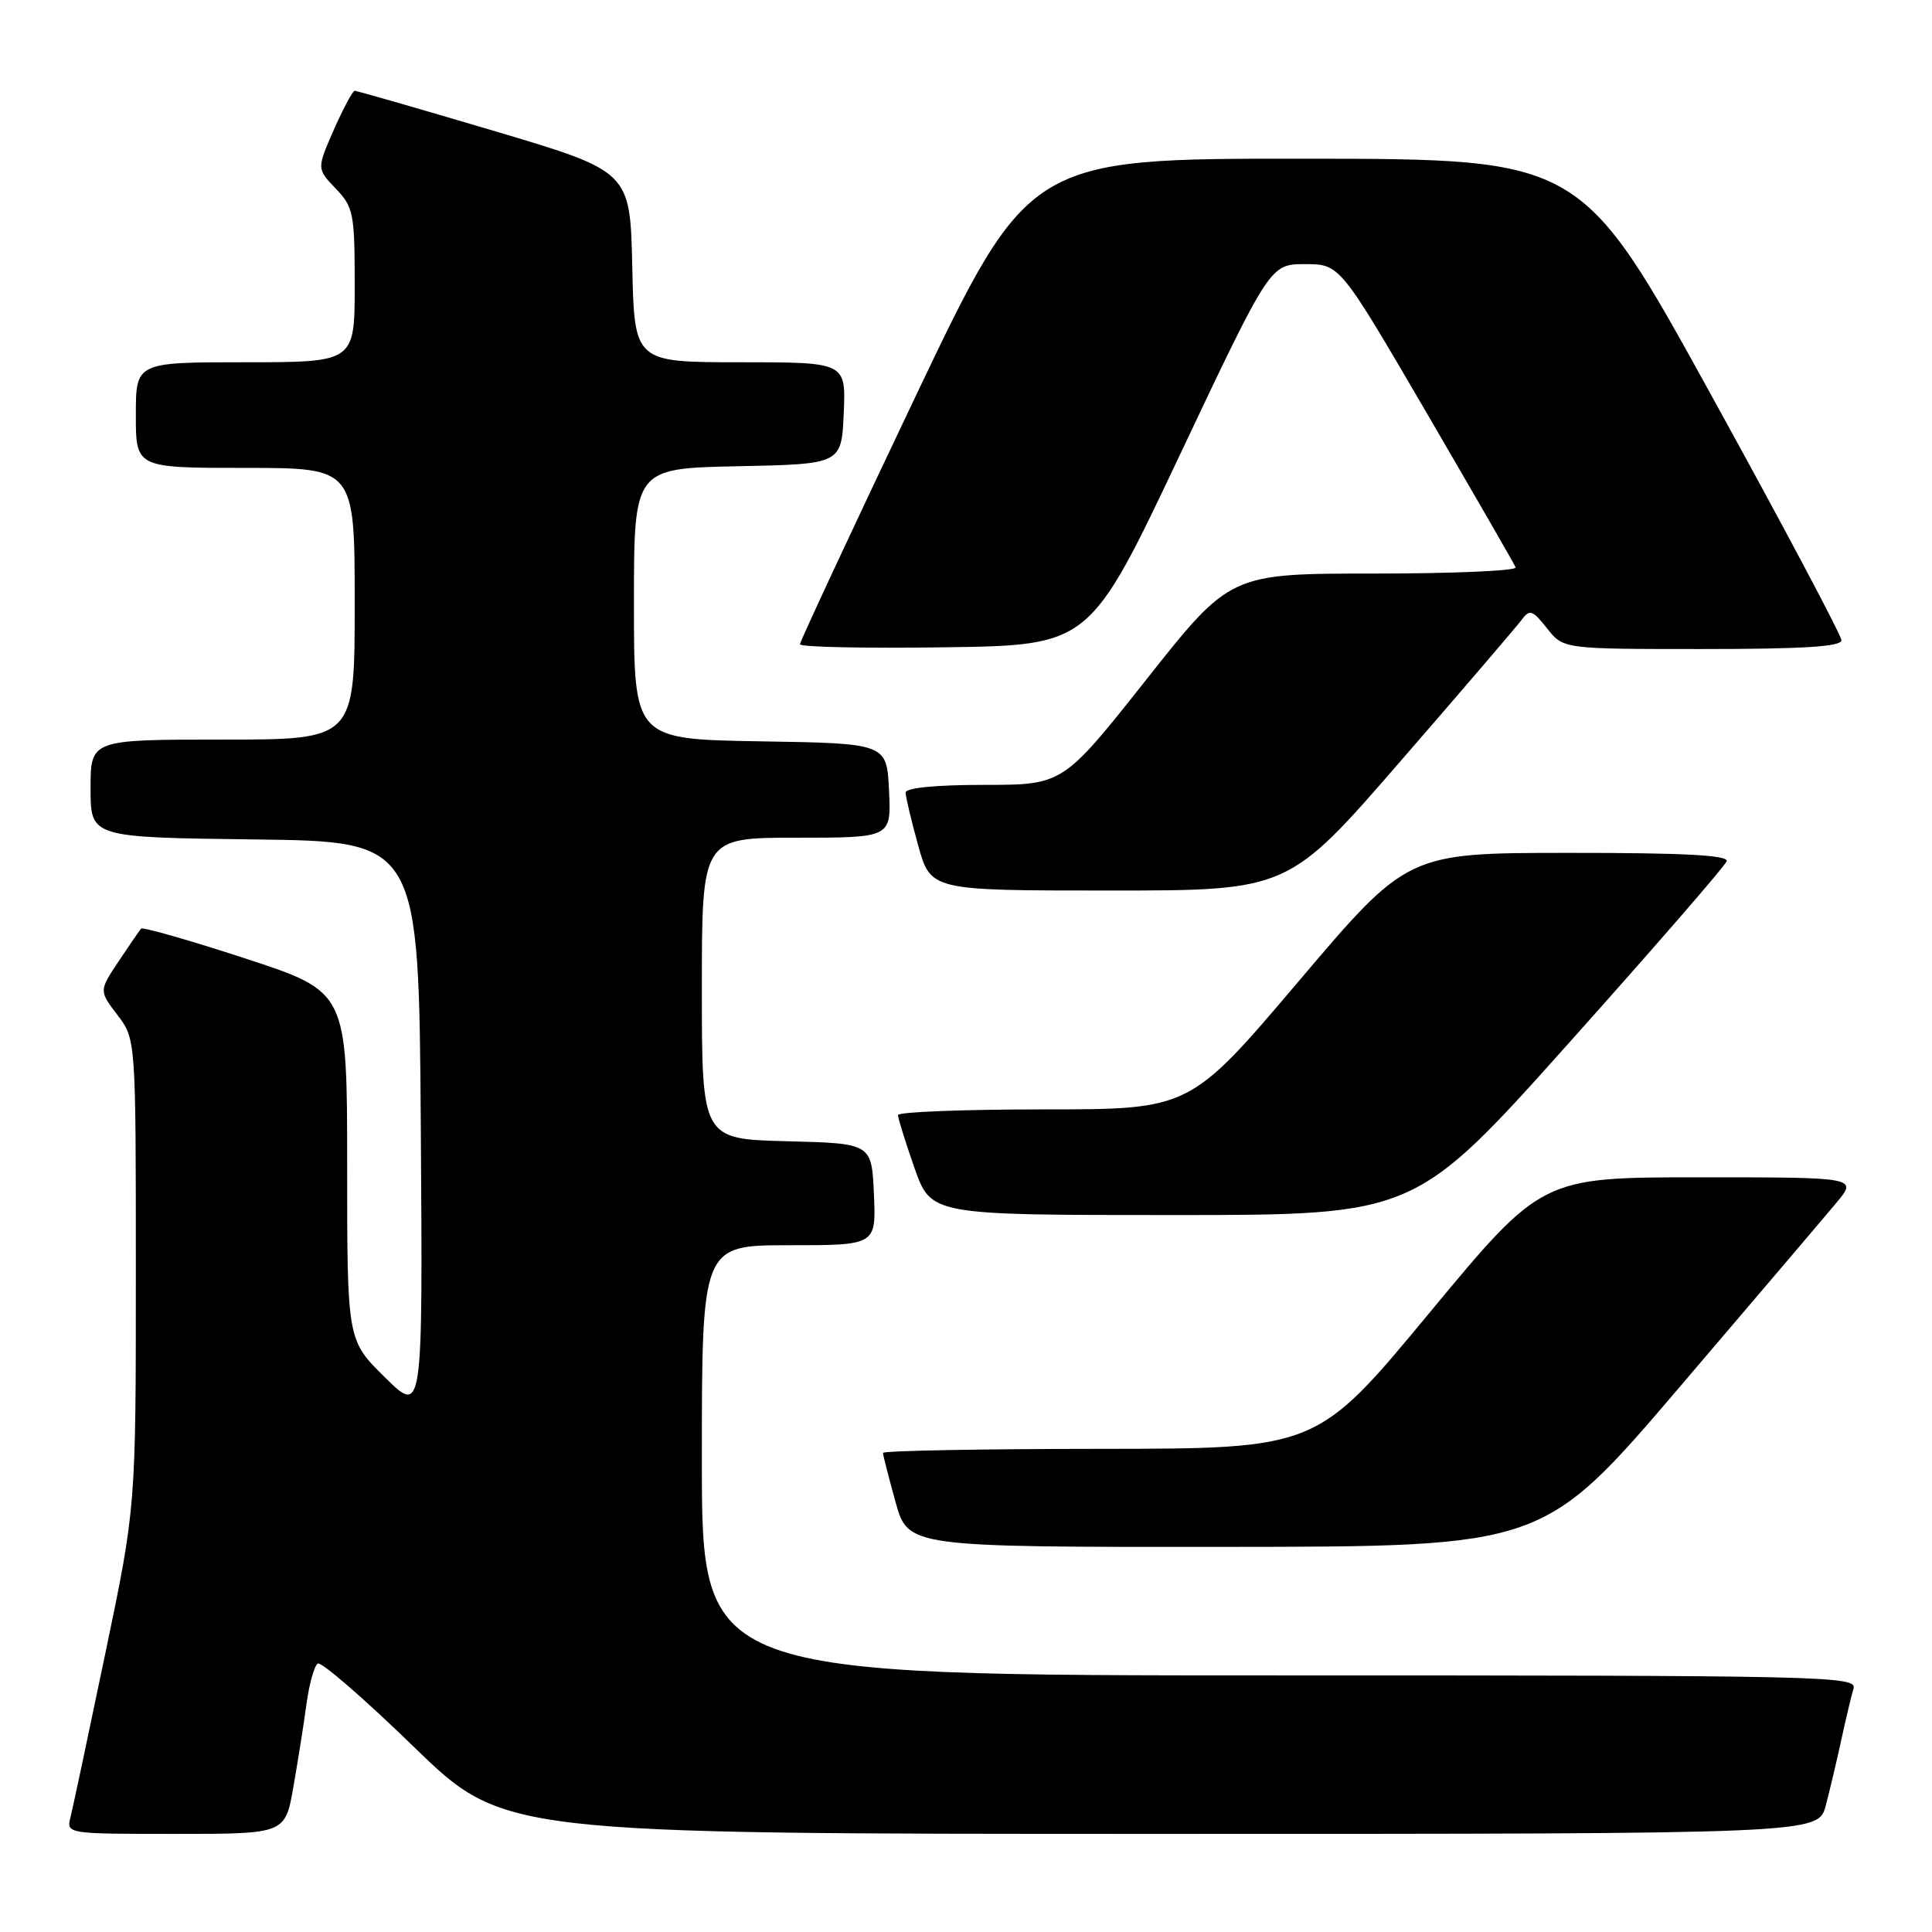 <?xml version="1.0" encoding="UTF-8" standalone="no"?>
<!DOCTYPE svg PUBLIC "-//W3C//DTD SVG 1.1//EN" "http://www.w3.org/Graphics/SVG/1.1/DTD/svg11.dtd" >
<svg xmlns="http://www.w3.org/2000/svg" xmlns:xlink="http://www.w3.org/1999/xlink" version="1.1" viewBox="0 0 256 256">
 <g >
 <path fill="currentColor"
d=" M 38.88 236.75 C 39.48 233.31 40.27 228.35 40.62 225.72 C 40.98 223.10 41.65 220.71 42.11 220.43 C 42.57 220.15 48.29 225.11 54.83 231.46 C 66.72 243.00 66.72 243.00 153.82 243.00 C 240.92 243.00 240.92 243.00 241.92 239.25 C 242.46 237.19 243.40 233.25 243.99 230.50 C 244.59 227.75 245.31 224.71 245.60 223.75 C 246.11 222.09 242.02 222.00 169.57 222.00 C 93.00 222.00 93.00 222.00 93.00 193.50 C 93.00 165.00 93.00 165.00 104.55 165.00 C 116.09 165.00 116.09 165.00 115.80 158.25 C 115.50 151.50 115.50 151.50 104.25 151.22 C 93.00 150.93 93.00 150.93 93.00 130.97 C 93.00 111.00 93.00 111.00 105.55 111.00 C 118.10 111.00 118.10 111.00 117.80 104.75 C 117.50 98.50 117.50 98.50 100.75 98.23 C 84.00 97.95 84.00 97.95 84.00 80.00 C 84.00 62.06 84.00 62.06 97.75 61.78 C 111.50 61.50 111.50 61.50 111.80 54.75 C 112.09 48.00 112.09 48.00 98.08 48.00 C 84.06 48.00 84.06 48.00 83.78 35.35 C 83.50 22.71 83.50 22.71 65.50 17.36 C 55.60 14.42 47.27 12.03 47.00 12.03 C 46.73 12.04 45.48 14.37 44.23 17.20 C 41.97 22.36 41.97 22.36 44.48 24.98 C 46.84 27.44 47.00 28.27 47.00 37.80 C 47.00 48.00 47.00 48.00 32.50 48.00 C 18.00 48.00 18.00 48.00 18.00 55.00 C 18.00 62.00 18.00 62.00 32.50 62.00 C 47.00 62.00 47.00 62.00 47.00 80.00 C 47.00 98.00 47.00 98.00 29.50 98.00 C 12.00 98.00 12.00 98.00 12.00 104.48 C 12.00 110.96 12.00 110.96 33.75 111.23 C 55.50 111.50 55.50 111.50 55.76 149.47 C 56.02 187.45 56.02 187.45 51.01 182.51 C 46.00 177.58 46.00 177.58 46.00 154.50 C 46.00 131.42 46.00 131.42 32.53 127.01 C 25.12 124.59 18.89 122.81 18.69 123.05 C 18.48 123.30 17.14 125.25 15.71 127.39 C 13.12 131.29 13.12 131.29 15.56 134.49 C 18.00 137.69 18.00 137.69 18.00 168.70 C 18.00 199.71 18.00 199.71 13.95 219.11 C 11.73 229.77 9.66 239.51 9.35 240.75 C 8.78 243.00 8.78 243.00 23.29 243.00 C 37.79 243.00 37.79 243.00 38.88 236.75 Z  M 222.50 183.86 C 232.40 172.26 241.77 161.25 243.32 159.39 C 246.15 156.00 246.15 156.00 225.22 156.00 C 204.29 156.00 204.29 156.00 189.39 173.98 C 174.50 191.96 174.50 191.96 145.75 191.98 C 129.94 191.99 117.00 192.23 117.00 192.52 C 117.00 192.80 117.75 195.72 118.66 199.02 C 120.33 205.00 120.33 205.00 162.41 204.97 C 204.50 204.94 204.50 204.94 222.50 183.86 Z  M 207.96 138.12 C 219.21 125.54 228.59 114.74 228.79 114.12 C 229.06 113.32 223.16 113.00 207.83 113.01 C 186.50 113.02 186.50 113.02 172.09 130.01 C 157.68 147.00 157.68 147.00 138.34 147.00 C 127.70 147.00 119.00 147.34 118.99 147.75 C 118.98 148.16 119.97 151.31 121.17 154.75 C 123.37 161.00 123.37 161.00 155.43 161.00 C 187.50 161.00 187.50 161.00 207.96 138.12 Z  M 185.60 100.83 C 193.80 91.39 201.02 82.95 201.66 82.09 C 202.69 80.70 203.09 80.85 204.99 83.26 C 207.15 86.00 207.15 86.00 225.57 86.00 C 238.92 86.00 244.00 85.68 244.00 84.84 C 244.00 84.20 236.24 69.58 226.75 52.36 C 209.50 21.05 209.50 21.05 172.91 21.03 C 136.33 21.00 136.33 21.00 121.16 52.85 C 112.82 70.37 106.00 85.01 106.00 85.37 C 106.00 85.74 114.64 85.92 125.20 85.77 C 144.40 85.50 144.40 85.50 156.35 60.25 C 168.30 35.00 168.30 35.00 172.92 35.00 C 177.54 35.00 177.54 35.00 189.02 54.68 C 195.33 65.51 200.65 74.73 200.83 75.18 C 201.02 75.63 192.58 76.00 182.09 76.00 C 163.01 76.00 163.01 76.00 151.93 90.00 C 140.85 104.00 140.85 104.00 130.42 104.00 C 124.04 104.00 120.00 104.39 120.00 105.02 C 120.00 105.57 120.75 108.72 121.66 112.02 C 123.33 118.00 123.33 118.00 147.02 118.00 C 170.71 118.00 170.71 118.00 185.60 100.83 Z "/>
</g>
</svg>